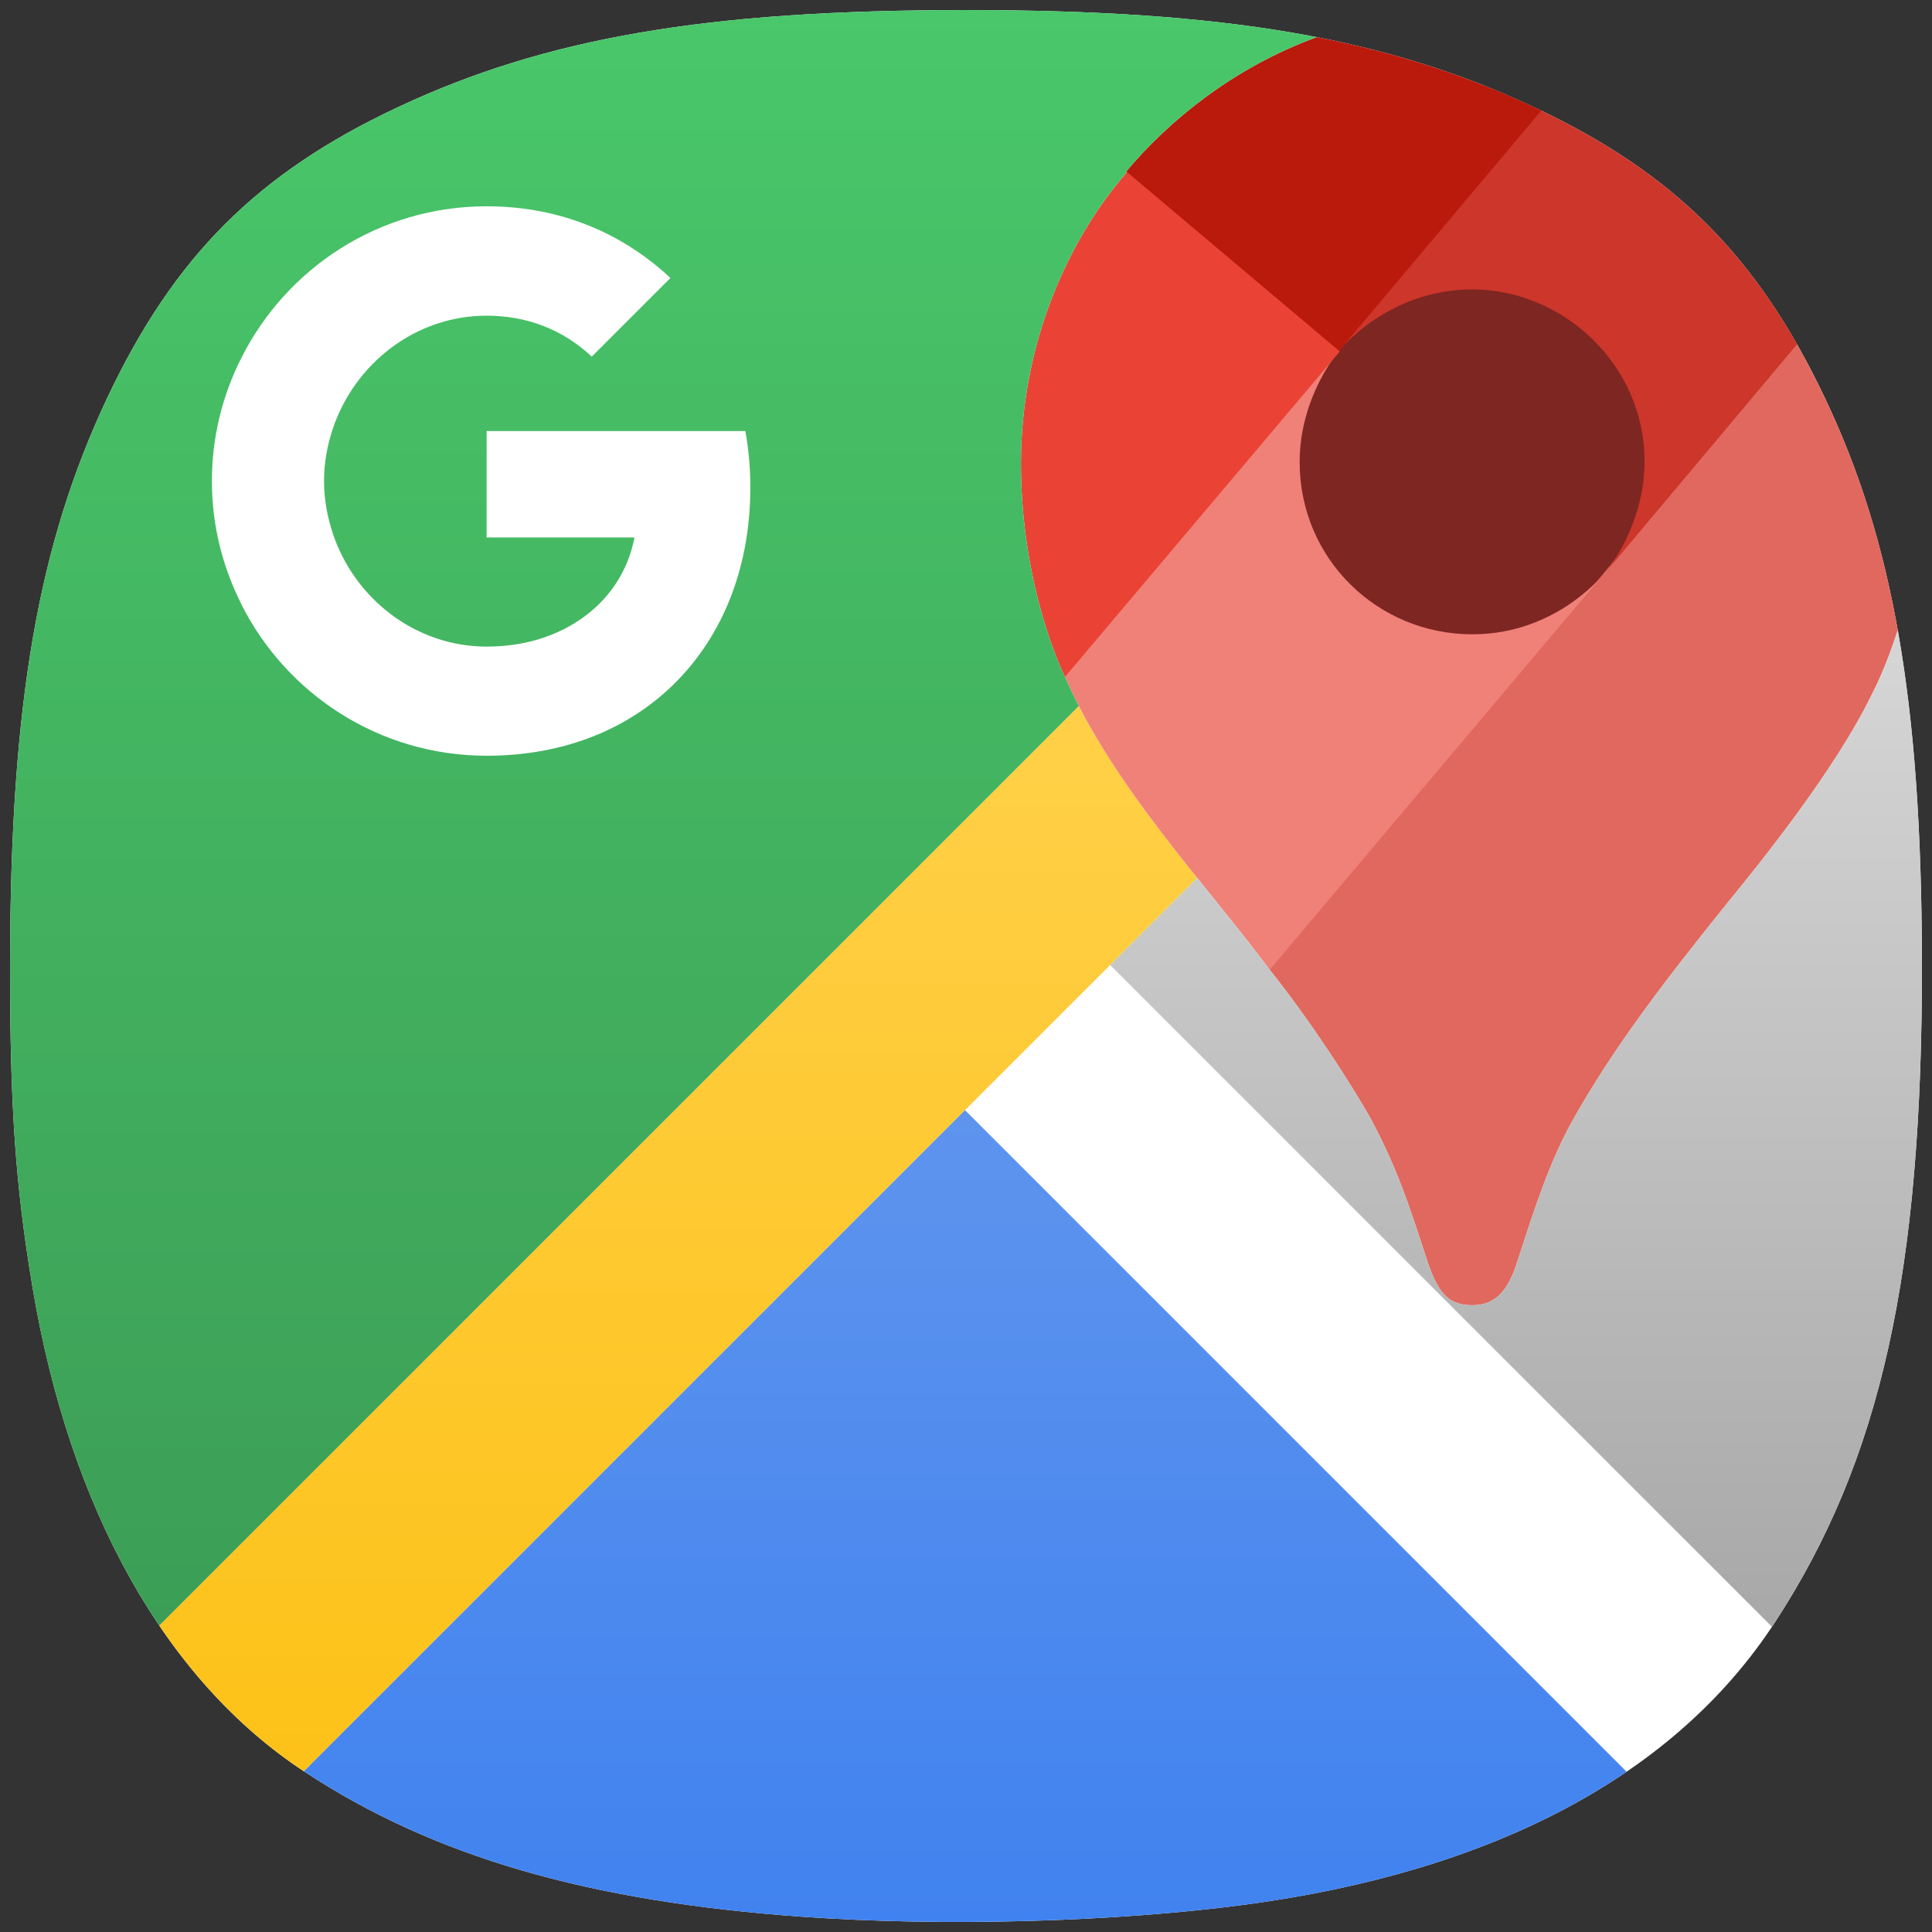 <svg width="192" height="192" viewBox="0 0 192 192" fill="none" xmlns="http://www.w3.org/2000/svg">
<rect x="0" y="0" width="192" height="192" fill="#333333" stroke="none"/>
<path d="M79.864 190.494C58.452 188.98 43.104 184.514 30.23 176.052C16.452 166.996 6.939 150.04 3.232 127.931C1.518 117.708 0.972 109.739 1.001 95.375C1.052 69.88 3.788 54.081 10.678 39.5C17.289 25.507 25.574 17.217 39.478 10.681C54.248 3.738 70.234 1 95.995 1C121.757 1 137.743 3.738 152.512 10.681C166.404 17.211 174.634 25.44 181.334 39.5C188.169 53.845 190.937 69.844 190.999 95.375C191.075 126.435 186.923 145.115 176.35 161.286C166.477 176.388 148.497 185.963 123.79 189.276C110.91 191.003 93.779 191.478 79.864 190.494Z" fill="white"/>
<path d="M15.828 161.548L107.214 70.162C110.374 76.283 114.744 81.964 118.978 87.251L30.197 176.031C24.693 172.406 19.871 167.52 15.828 161.548Z" fill="url(#paint0_linear_108_42)"/>
<path d="M30.23 176.052C43.104 184.514 58.452 188.98 79.864 190.494C93.779 191.478 110.91 191.003 123.79 189.276C139.103 187.222 151.832 182.764 161.648 176.074L95.901 110.327L30.197 176.031C30.208 176.038 30.219 176.045 30.23 176.052Z" fill="url(#paint1_linear_108_42)"/>
<ellipse cx="146.118" cy="45.882" rx="17.953" ry="17.953" fill="#7E2622"/>
<path d="M174.694 28.192C177.125 31.501 179.3 35.232 181.334 39.5C184.673 46.508 187.042 53.911 188.598 62.627C187.339 66.553 186.098 68.857 186.098 68.857C182.416 76.516 174.762 85.929 172.006 89.318C171.637 89.772 171.356 90.118 171.184 90.337C165.877 96.965 160.444 103.866 156.134 111.617C153.942 115.665 152.557 119.903 150.764 125.472C149.904 128.052 148.782 129.709 146.327 129.709C144.083 129.709 143.013 128.723 141.891 125.472L141.837 125.305C139.951 119.515 138.877 116.217 136.322 111.355C134.203 107.579 130.155 101.349 126.18 96.378L129.431 77.353L149.117 65.952L157.004 59.523L158.462 58.065L159.458 56.87L160.056 56.136L160.518 55.538L162.71 52.36L171.593 29.024L174.694 28.192Z" fill="#E1685E"/>
<path d="M105.833 67.273C110.668 78.275 119.887 87.893 126.18 96.377L159.521 56.869C159.521 56.869 154.812 63.036 146.327 63.036C136.846 63.036 129.158 55.485 129.158 45.931C129.158 39.365 133.07 34.866 133.07 34.866L110.469 40.896L105.833 67.273Z" fill="#EF8178"/>
<path d="M147.494 8.505C149.19 9.179 150.859 9.904 152.512 10.681C164.567 16.348 172.359 23.294 178.586 34.219L159.538 56.91C159.823 56.568 163.433 52.103 163.433 45.867C163.433 36.124 155.21 28.761 146.327 28.761C137.905 28.761 133.07 34.855 133.07 34.855V14.844L147.494 8.505Z" fill="#CD362A"/>
<path d="M130.853 3.69C138.857 5.245 145.81 7.53 152.512 10.681C152.732 10.784 152.95 10.888 153.167 10.992L133.069 34.876H114.107L111.926 17.036C116.208 11.94 122.565 6.736 130.853 3.69Z" fill="#BA1A0C"/>
<path d="M105.833 67.272C105.833 67.272 101.46 58.589 101.46 46.066C101.46 34.205 106.095 23.864 112 17.099L133.076 34.871L133.143 34.928L105.833 67.272Z" fill="#EA4335"/>
<path d="M188.598 62.627C190.228 71.752 190.967 82.317 190.999 95.375C191.075 126.436 186.923 145.115 176.35 161.286C176.266 161.415 176.182 161.543 176.097 161.67L110.327 95.901L118.978 87.251C119.531 87.942 120.082 88.626 120.627 89.303L120.629 89.305C122.595 91.747 124.493 94.103 126.18 96.378C130.155 101.349 134.203 107.579 136.322 111.355C138.877 116.217 139.951 119.515 141.837 125.306L141.891 125.472C143.013 128.723 144.083 129.709 146.327 129.709C148.782 129.709 149.904 128.052 150.764 125.472C152.557 119.903 153.942 115.665 156.134 111.617C160.444 103.866 165.877 96.965 171.184 90.337C171.356 90.118 171.637 89.772 172.006 89.318C174.762 85.929 182.416 76.516 186.098 68.858C186.098 68.858 187.339 66.553 188.598 62.627Z" fill="url(#paint2_linear_108_42)"/>
<path d="M1 96.428C1 96.081 1 95.73 1.001 95.375C1.052 69.88 3.788 54.081 10.678 39.5C17.289 25.507 25.574 17.217 39.478 10.681C54.248 3.738 70.234 1 95.995 1C110.066 1 121.221 1.817 130.853 3.69C122.565 6.736 116.208 11.94 111.926 17.036L111.942 17.166C106.065 23.931 101.46 34.243 101.46 46.066C101.46 58.589 105.833 67.272 105.833 67.272L105.833 67.273C106.261 68.247 106.723 69.21 107.214 70.161L15.828 161.548C9.764 152.589 5.455 141.186 3.232 127.931C1.561 117.961 1 110.134 1 96.428Z" fill="url(#paint3_linear_108_42)"/>
<path d="M74.569 48.423C74.569 46.487 74.395 44.626 74.073 42.839H48.36V53.412H63.053C62.407 56.812 60.471 59.691 57.568 61.627V68.502H66.428C71.591 63.736 74.569 56.737 74.569 48.423Z" fill="white"/>
<path d="M48.36 75.104C55.731 75.104 61.911 72.671 66.428 68.502L57.568 61.627C55.135 63.265 52.033 64.258 48.36 64.258C41.261 64.258 35.23 59.468 33.071 53.014H23.987V60.063C28.479 68.973 37.687 75.104 48.36 75.104Z" fill="white"/>
<path d="M33.071 52.99C32.525 51.352 32.202 49.614 32.202 47.802C32.202 45.991 32.525 44.253 33.071 42.615V35.566H23.987C22.126 39.24 21.058 43.385 21.058 47.802C21.058 52.22 22.126 56.365 23.987 60.038L31.061 54.528L33.071 52.99Z" fill="white"/>
<path d="M48.36 31.372C52.38 31.372 55.954 32.762 58.809 35.442L66.627 27.624C61.886 23.206 55.731 20.501 48.36 20.501C37.687 20.501 28.479 26.631 23.987 35.566L33.071 42.615C35.23 36.162 41.261 31.372 48.36 31.372Z" fill="white"/>
<defs>
<linearGradient id="paint0_linear_108_42" x1="67.403" y1="70.162" x2="67.403" y2="176.031" gradientUnits="userSpaceOnUse">
<stop stop-color="#FFD048"/>
<stop offset="1" stop-color="#FDC218"/>
</linearGradient>
<linearGradient id="paint1_linear_108_42" x1="95.923" y1="110.327" x2="95.923" y2="191" gradientUnits="userSpaceOnUse">
<stop stop-color="#5E94EE"/>
<stop offset="1" stop-color="#4082EF"/>
</linearGradient>
<linearGradient id="paint2_linear_108_42" x1="150.664" y1="62.627" x2="150.664" y2="161.67" gradientUnits="userSpaceOnUse">
<stop stop-color="#D6D6D6"/>
<stop offset="1" stop-color="#A8A8A8"/>
</linearGradient>
<linearGradient id="paint3_linear_108_42" x1="65.927" y1="1" x2="65.927" y2="161.548" gradientUnits="userSpaceOnUse">
<stop stop-color="#49C76A"/>
<stop offset="1" stop-color="#3C9E56"/>
</linearGradient>
</defs>
</svg>
